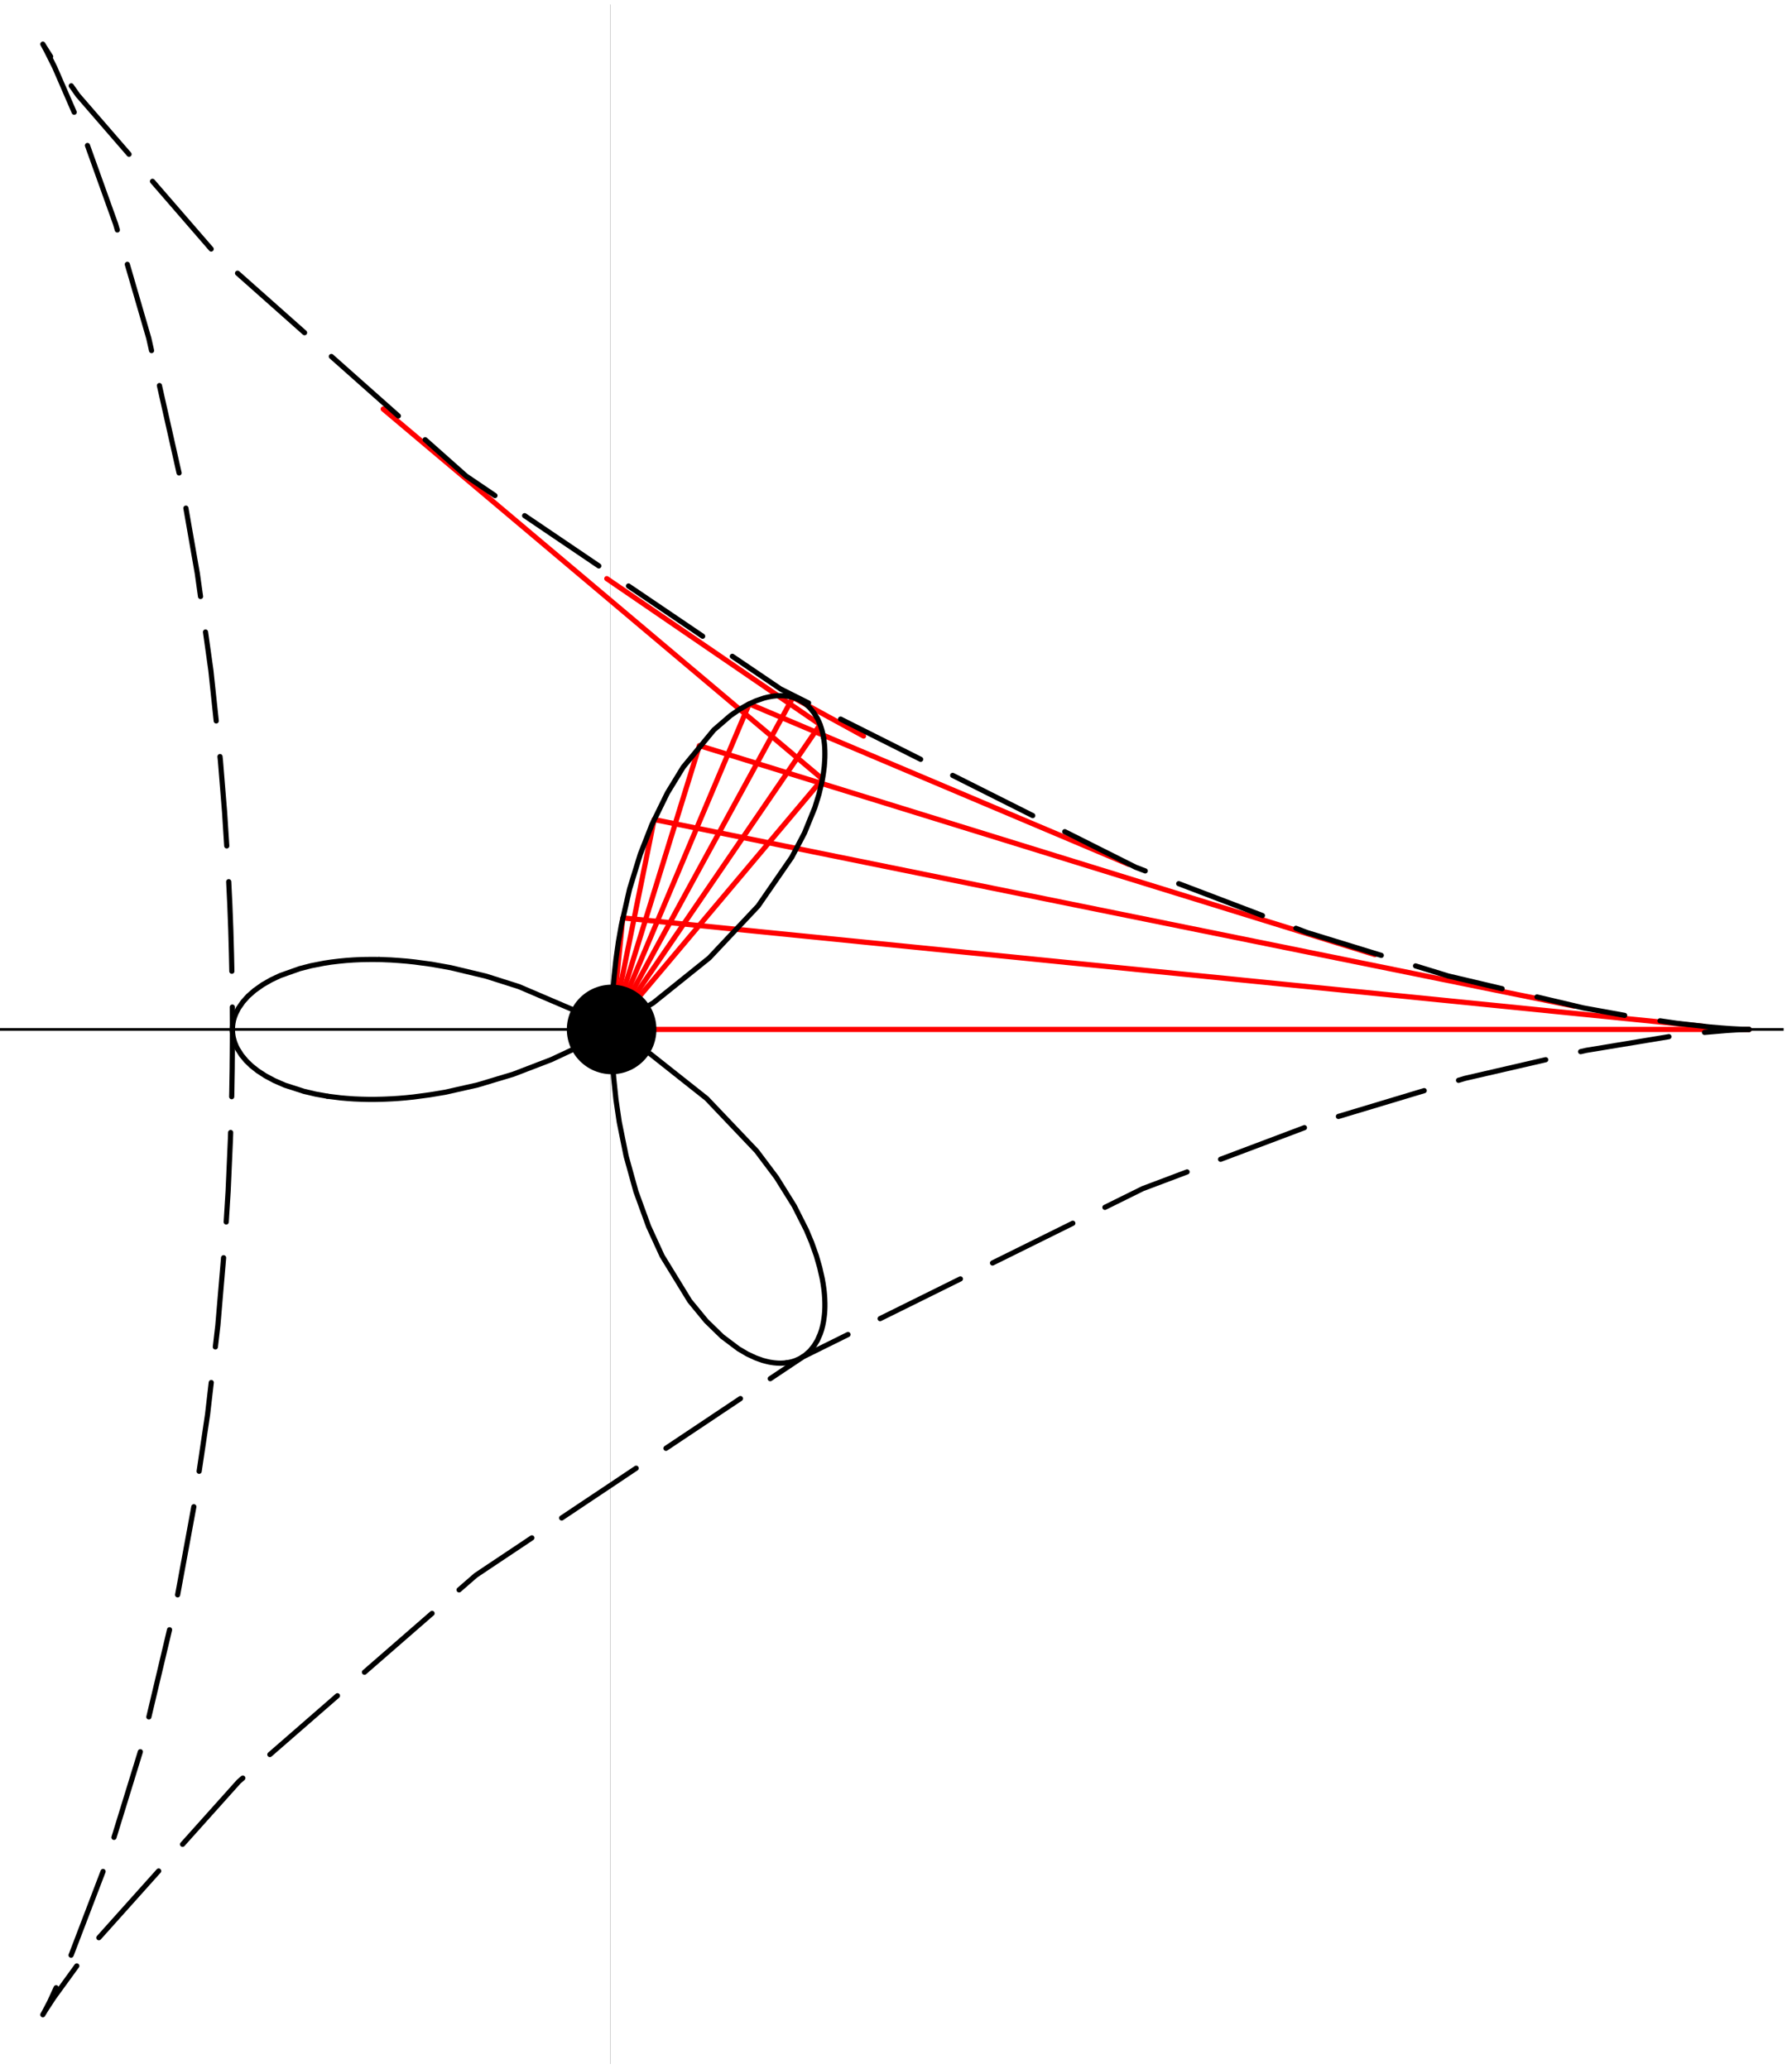 <?xml version="1.0" encoding="UTF-8"?>
<svg xmlns="http://www.w3.org/2000/svg" xmlns:xlink="http://www.w3.org/1999/xlink" width="173.19" height="199.94" viewBox="0 0 173.19 199.94">
<defs>
<clipPath id="clip-0">
<path clip-rule="nonzero" d="M 0 99 L 172.383 99 L 172.383 101 L 0 101 Z M 0 99 "/>
</clipPath>
<clipPath id="clip-1">
<path clip-rule="nonzero" d="M 58 0.434 L 59 0.434 L 59 199.445 L 58 199.445 Z M 58 0.434 "/>
</clipPath>
</defs>
<g clip-path="url(#clip-0)">
<path fill="none" stroke-width="2.5" stroke-linecap="round" stroke-linejoin="round" stroke="rgb(0%, 0%, 0%)" stroke-opacity="1" stroke-miterlimit="10" d="M 0.157 999.687 L 1731.694 999.687 " transform="matrix(0.1, 0, 0, -0.1, -0, 199.445)"/>
</g>
<g clip-path="url(#clip-1)">
<path fill="none" stroke-width="2.5" stroke-linecap="round" stroke-linejoin="round" stroke="rgb(0%, 0%, 0%)" stroke-opacity="1" stroke-miterlimit="10" d="M 591.111 -0.006 L 591.111 1999.38 " transform="matrix(0.1, 0, 0, -0.1, -0, 199.445)"/>
</g>
<path fill="none" stroke-width="5" stroke-linecap="round" stroke-linejoin="round" stroke="rgb(100%, 0%, 0%)" stroke-opacity="1" stroke-miterlimit="10" d="M 591.111 999.687 L 1690.487 999.687 " transform="matrix(0.1, 0, 0, -0.1, -0, 199.445)"/>
<path fill="none" stroke-width="5" stroke-linecap="round" stroke-linejoin="round" stroke="rgb(100%, 0%, 0%)" stroke-opacity="1" stroke-miterlimit="10" d="M 591.111 999.687 L 601.904 1107.455 L 1646.925 1002.591 " transform="matrix(0.1, 0, 0, -0.1, -0, 199.445)"/>
<path fill="none" stroke-width="5" stroke-linecap="round" stroke-linejoin="round" stroke="rgb(100%, 0%, 0%)" stroke-opacity="1" stroke-miterlimit="10" d="M 591.111 999.687 L 632.201 1202.506 L 1521.497 1022.214 " transform="matrix(0.1, 0, 0, -0.1, -0, 199.445)"/>
<path fill="none" stroke-width="5" stroke-linecap="round" stroke-linejoin="round" stroke="rgb(100%, 0%, 0%)" stroke-opacity="1" stroke-miterlimit="10" d="M 591.111 999.687 L 675.92 1273.933 L 1328.803 1071.977 " transform="matrix(0.1, 0, 0, -0.1, -0, 199.445)"/>
<path fill="none" stroke-width="5" stroke-linecap="round" stroke-linejoin="round" stroke="rgb(100%, 0%, 0%)" stroke-opacity="1" stroke-miterlimit="10" d="M 591.111 999.687 L 724.074 1314.277 L 1091.016 1159.14 " transform="matrix(0.1, 0, 0, -0.1, -0, 199.445)"/>
<path fill="none" stroke-width="5" stroke-linecap="round" stroke-linejoin="round" stroke="rgb(100%, 0%, 0%)" stroke-opacity="1" stroke-miterlimit="10" d="M 591.111 999.687 L 766.341 1320.517 L 834.588 1283.195 " transform="matrix(0.1, 0, 0, -0.1, -0, 199.445)"/>
<path fill="none" stroke-width="5" stroke-linecap="round" stroke-linejoin="round" stroke="rgb(100%, 0%, 0%)" stroke-opacity="1" stroke-miterlimit="10" d="M 591.111 999.687 L 792.596 1294.262 L 586.441 1435.309 " transform="matrix(0.1, 0, 0, -0.1, -0, 199.445)"/>
<path fill="none" stroke-width="5" stroke-linecap="round" stroke-linejoin="round" stroke="rgb(100%, 0%, 0%)" stroke-opacity="1" stroke-miterlimit="10" d="M 591.111 999.687 L 794.872 1241.634 L 370.357 1599.197 " transform="matrix(0.1, 0, 0, -0.1, -0, 199.445)"/>
<path fill="none" stroke-width="5" stroke-linecap="round" stroke-linejoin="round" stroke="rgb(0%, 0%, 0%)" stroke-opacity="1" stroke-miterlimit="10" d="M 591.111 999.687 L 591.111 1003.965 L 591.15 1007.85 L 591.229 1012.324 L 591.347 1016.563 L 591.621 1024.059 L 592.053 1032.182 L 592.642 1041.13 L 593.466 1050.588 L 595.31 1067.385 L 597.704 1084.535 L 600.491 1100.351 L 608.457 1135.319 L 618.818 1168.991 L 630.082 1197.719 L 644.995 1228.173 L 660.261 1253.133 L 689.891 1289.081 L 705.982 1302.974 L 714.851 1309.096 L 722.896 1313.688 L 730.549 1317.22 L 738.477 1319.928 L 742.48 1320.909 L 746.13 1321.576 L 748.21 1321.851 L 750.054 1322.047 L 751.075 1322.126 L 752.173 1322.165 L 753.194 1322.204 L 755.666 1322.204 L 757.275 1322.126 L 758.806 1321.969 L 760.179 1321.812 L 761.671 1321.576 L 763.28 1321.262 L 766.459 1320.477 L 769.441 1319.418 L 772.542 1318.005 L 777.683 1314.865 L 780.155 1312.864 L 782.588 1310.548 L 786.552 1305.761 L 790.202 1299.756 L 791.929 1295.949 L 793.342 1292.182 L 794.48 1288.453 L 795.343 1284.764 L 796.01 1281.311 " transform="matrix(0.1, 0, 0, -0.1, -0, 199.445)"/>
<path fill="none" stroke-width="5" stroke-linecap="round" stroke-linejoin="round" stroke="rgb(0%, 0%, 0%)" stroke-opacity="1" stroke-miterlimit="10" d="M 796.01 1281.311 L 796.56 1277.386 L 796.834 1275.071 L 796.991 1272.952 L 797.07 1271.774 L 797.109 1270.479 L 797.188 1269.223 L 797.188 1268.085 L 797.227 1266.005 L 797.188 1263.65 L 797.188 1262.473 L 797.109 1261.178 L 796.991 1258.823 L 796.834 1256.508 L 796.638 1253.878 L 795.971 1248.463 L 795.186 1243.321 L 794.244 1238.416 L 791.497 1226.956 L 787.533 1214.123 L 777.526 1189.556 L 765.242 1166.126 L 732.708 1118.993 L 685.417 1068.759 L 631.259 1025.275 L 566.269 986.187 L 532.793 970.528 L 496.098 956.439 L 461.523 946.039 L 430.206 938.975 L 415.332 936.503 L 399.673 934.423 L 392.256 933.638 L 385.231 933.049 L 379.069 932.656 L 375.812 932.5 L 372.398 932.343 L 368.669 932.225 L 365.216 932.146 L 363.214 932.107 L 361.134 932.068 L 357.406 932.068 L 355.561 932.107 L 353.56 932.146 L 350.028 932.225 L 347.869 932.303 L 345.868 932.382 L 342.1 932.539 L 335.468 933.01 L 329.463 933.52 L 316.395 935.168 " transform="matrix(0.1, 0, 0, -0.1, -0, 199.445)"/>
<path fill="none" stroke-width="5" stroke-linecap="round" stroke-linejoin="round" stroke="rgb(0%, 0%, 0%)" stroke-opacity="1" stroke-miterlimit="10" d="M 316.395 935.168 L 305.171 937.17 L 293.829 939.838 L 275.187 945.843 L 265.141 950.238 L 256.546 954.83 L 249.011 959.736 L 243.006 964.484 L 237.944 969.39 L 233.352 974.924 L 229.545 980.967 L 228.172 983.754 L 226.916 986.815 L 226.013 989.68 L 225.346 992.388 L 225.11 993.879 L 224.914 995.253 L 224.757 996.822 L 224.639 998.314 L 224.639 1000.943 L 224.718 1002.12 L 224.836 1003.416 L 224.993 1004.789 L 225.228 1006.241 L 225.778 1008.949 L 226.641 1011.814 L 227.818 1014.836 L 230.526 1020.213 L 234.882 1026.452 L 239.788 1031.908 L 245.95 1037.323 L 253.759 1042.857 L 262.119 1047.645 L 270.792 1051.726 L 289.59 1058.398 L 300.697 1061.263 L 313.412 1063.735 L 320.084 1064.756 L 327.58 1065.658 L 334.84 1066.365 L 338.372 1066.6 L 341.747 1066.836 L 345.083 1066.993 L 348.733 1067.15 L 352.069 1067.228 L 355.169 1067.267 L 358.583 1067.307 L 362.312 1067.307 L 364.235 1067.267 L 366.275 1067.267 " transform="matrix(0.1, 0, 0, -0.1, -0, 199.445)"/>
<path fill="none" stroke-width="5" stroke-linecap="round" stroke-linejoin="round" stroke="rgb(0%, 0%, 0%)" stroke-opacity="1" stroke-miterlimit="10" d="M 366.275 1067.267 L 370.004 1067.15 L 373.575 1066.993 L 377.578 1066.836 L 385.702 1066.286 L 393.355 1065.658 L 400.654 1064.874 L 417.294 1062.637 L 435.582 1059.34 L 469.804 1051.138 L 501.554 1041.052 L 563.796 1014.443 L 628.276 976.219 L 682.906 932.97 L 731.216 882.226 L 750.447 856.639 L 767.636 829.088 L 779.37 805.816 L 784.394 793.846 L 788.868 781.327 L 792.282 769.436 L 794.637 758.997 L 795.5 754.091 L 796.246 748.91 L 796.52 746.595 L 796.756 744.162 L 796.913 742.043 L 797.07 739.845 L 797.148 737.412 L 797.227 735.214 L 797.227 731.564 L 797.188 730.387 L 797.109 728.228 L 796.991 726.305 L 796.795 724.108 L 796.56 722.067 L 795.932 717.632 L 795.147 713.708 L 794.087 709.548 L 792.714 705.427 L 789.927 699.148 L 786.827 694.046 L 782.706 688.944 L 778.154 684.902 L 773.562 681.88 L 768.892 679.76 L 766.066 678.819 L 763.437 678.151 L 761.945 677.877 L 760.297 677.602 " transform="matrix(0.1, 0, 0, -0.1, -0, 199.445)"/>
<path fill="none" stroke-width="5" stroke-linecap="round" stroke-linejoin="round" stroke="rgb(0%, 0%, 0%)" stroke-opacity="1" stroke-miterlimit="10" d="M 760.297 677.602 L 758.688 677.406 L 757.197 677.288 L 755.548 677.21 L 753.979 677.17 L 752.527 677.21 L 750.918 677.288 L 749.191 677.445 L 748.288 677.523 L 747.307 677.641 L 743.853 678.191 L 740.596 678.936 L 737.025 679.878 L 730.432 682.233 L 722.308 686 L 713.635 691.102 L 697.858 702.994 L 682.552 717.907 L 666.58 737.333 L 639.932 780.778 L 626.863 809.27 L 614.619 843.02 L 605.161 877.164 L 598.489 910.208 L 595.31 931.832 L 593.152 952.397 L 592.249 964.249 L 591.661 975.12 L 591.386 981.164 L 591.307 984.342 L 591.229 987.717 L 591.15 990.661 L 591.111 993.957 L 591.111 999.687 " transform="matrix(0.1, 0, 0, -0.1, -0, 199.445)"/>
<path fill="none" stroke-width="5" stroke-linecap="round" stroke-linejoin="round" stroke="rgb(0%, 0%, 0%)" stroke-opacity="1" stroke-dasharray="86.576 34.63" stroke-miterlimit="10" d="M 1690.487 999.687 L 1689.898 999.687 L 1689.427 999.727 L 1688.328 999.727 L 1686.641 999.766 L 1684.207 999.844 L 1680.989 1000.001 L 1673.611 1000.394 L 1663.8 1001.1 L 1652.654 1002.042 L 1620.199 1005.692 L 1577.5 1011.932 L 1530.445 1020.448 L 1399.719 1051.334 L 1263.224 1093.326 L 1097.492 1156.433 L 754.332 1328.719 L 450.456 1534.442 L 206.979 1750.487 L 75.272 1902.444 L 48.9 1939.884 L 42.503 1949.931 L 41.835 1951.108 L 41.482 1951.697 L 41.404 1951.776 L 41.482 1951.658 L 41.6 1951.422 L 45.014 1945.104 L 52.824 1929.484 L 79.158 1868.851 L 111.731 1777.959 L 143.794 1667.601 L 176.015 1524.317 L 190.692 1440.372 L 203.8 1346.733 L 213.023 1259.569 L 217.065 1209.571 L 220.009 1163.614 L 222.128 1120.288 L 223.07 1095.72 L 223.698 1073.037 L 224.129 1053.139 L 224.326 1041.797 L 224.443 1031.201 L 224.561 1020.016 L 224.6 1009.813 L 224.639 998.039 " transform="matrix(0.1, 0, 0, -0.1, -0, 199.445)"/>
<path fill="none" stroke-width="5" stroke-linecap="round" stroke-linejoin="round" stroke="rgb(0%, 0%, 0%)" stroke-opacity="1" stroke-dasharray="86.576 34.63" stroke-dashoffset="23.237" stroke-miterlimit="10" d="M 224.639 998.039 L 224.6 986.854 L 224.522 974.767 L 224.443 967.977 L 224.404 961.737 L 224.208 950.238 L 224.012 938.112 L 223.462 917.115 L 222.716 894.118 L 220.479 843.413 L 217.575 796.593 L 210.55 713.747 L 200.621 627.721 L 187.553 539.616 L 170.991 449.666 L 136.73 305.244 L 101.724 191.55 L 68.993 105.839 L 47.997 60.04 L 43.091 50.66 L 41.757 48.266 L 41.443 47.677 L 41.404 47.599 L 41.404 47.638 L 41.521 47.795 L 41.678 48.109 L 42.228 48.972 L 44.033 51.994 L 51.961 64.121 L 87.399 112.903 L 230.683 272.788 L 459.875 472.232 L 776.034 683.332 L 1104.399 845.846 L 1273.271 909.502 L 1415.927 952.436 L 1533.035 979.476 L 1615.136 993.055 L 1646.65 996.783 L 1668.706 998.667 L 1677.928 999.256 L 1684.207 999.53 L 1686.601 999.648 L 1688.603 999.687 L 1690.487 999.687 " transform="matrix(0.1, 0, 0, -0.1, -0, 199.445)"/>
<path fill="none" stroke-width="86.576" stroke-linecap="round" stroke-linejoin="round" stroke="rgb(0%, 0%, 0%)" stroke-opacity="1" stroke-dasharray="86.576 34.63" stroke-miterlimit="10" d="M 591.111 999.687 L 591.111 999.687 " transform="matrix(0.1, 0, 0, -0.1, -0, 199.445)"/>
</svg>
